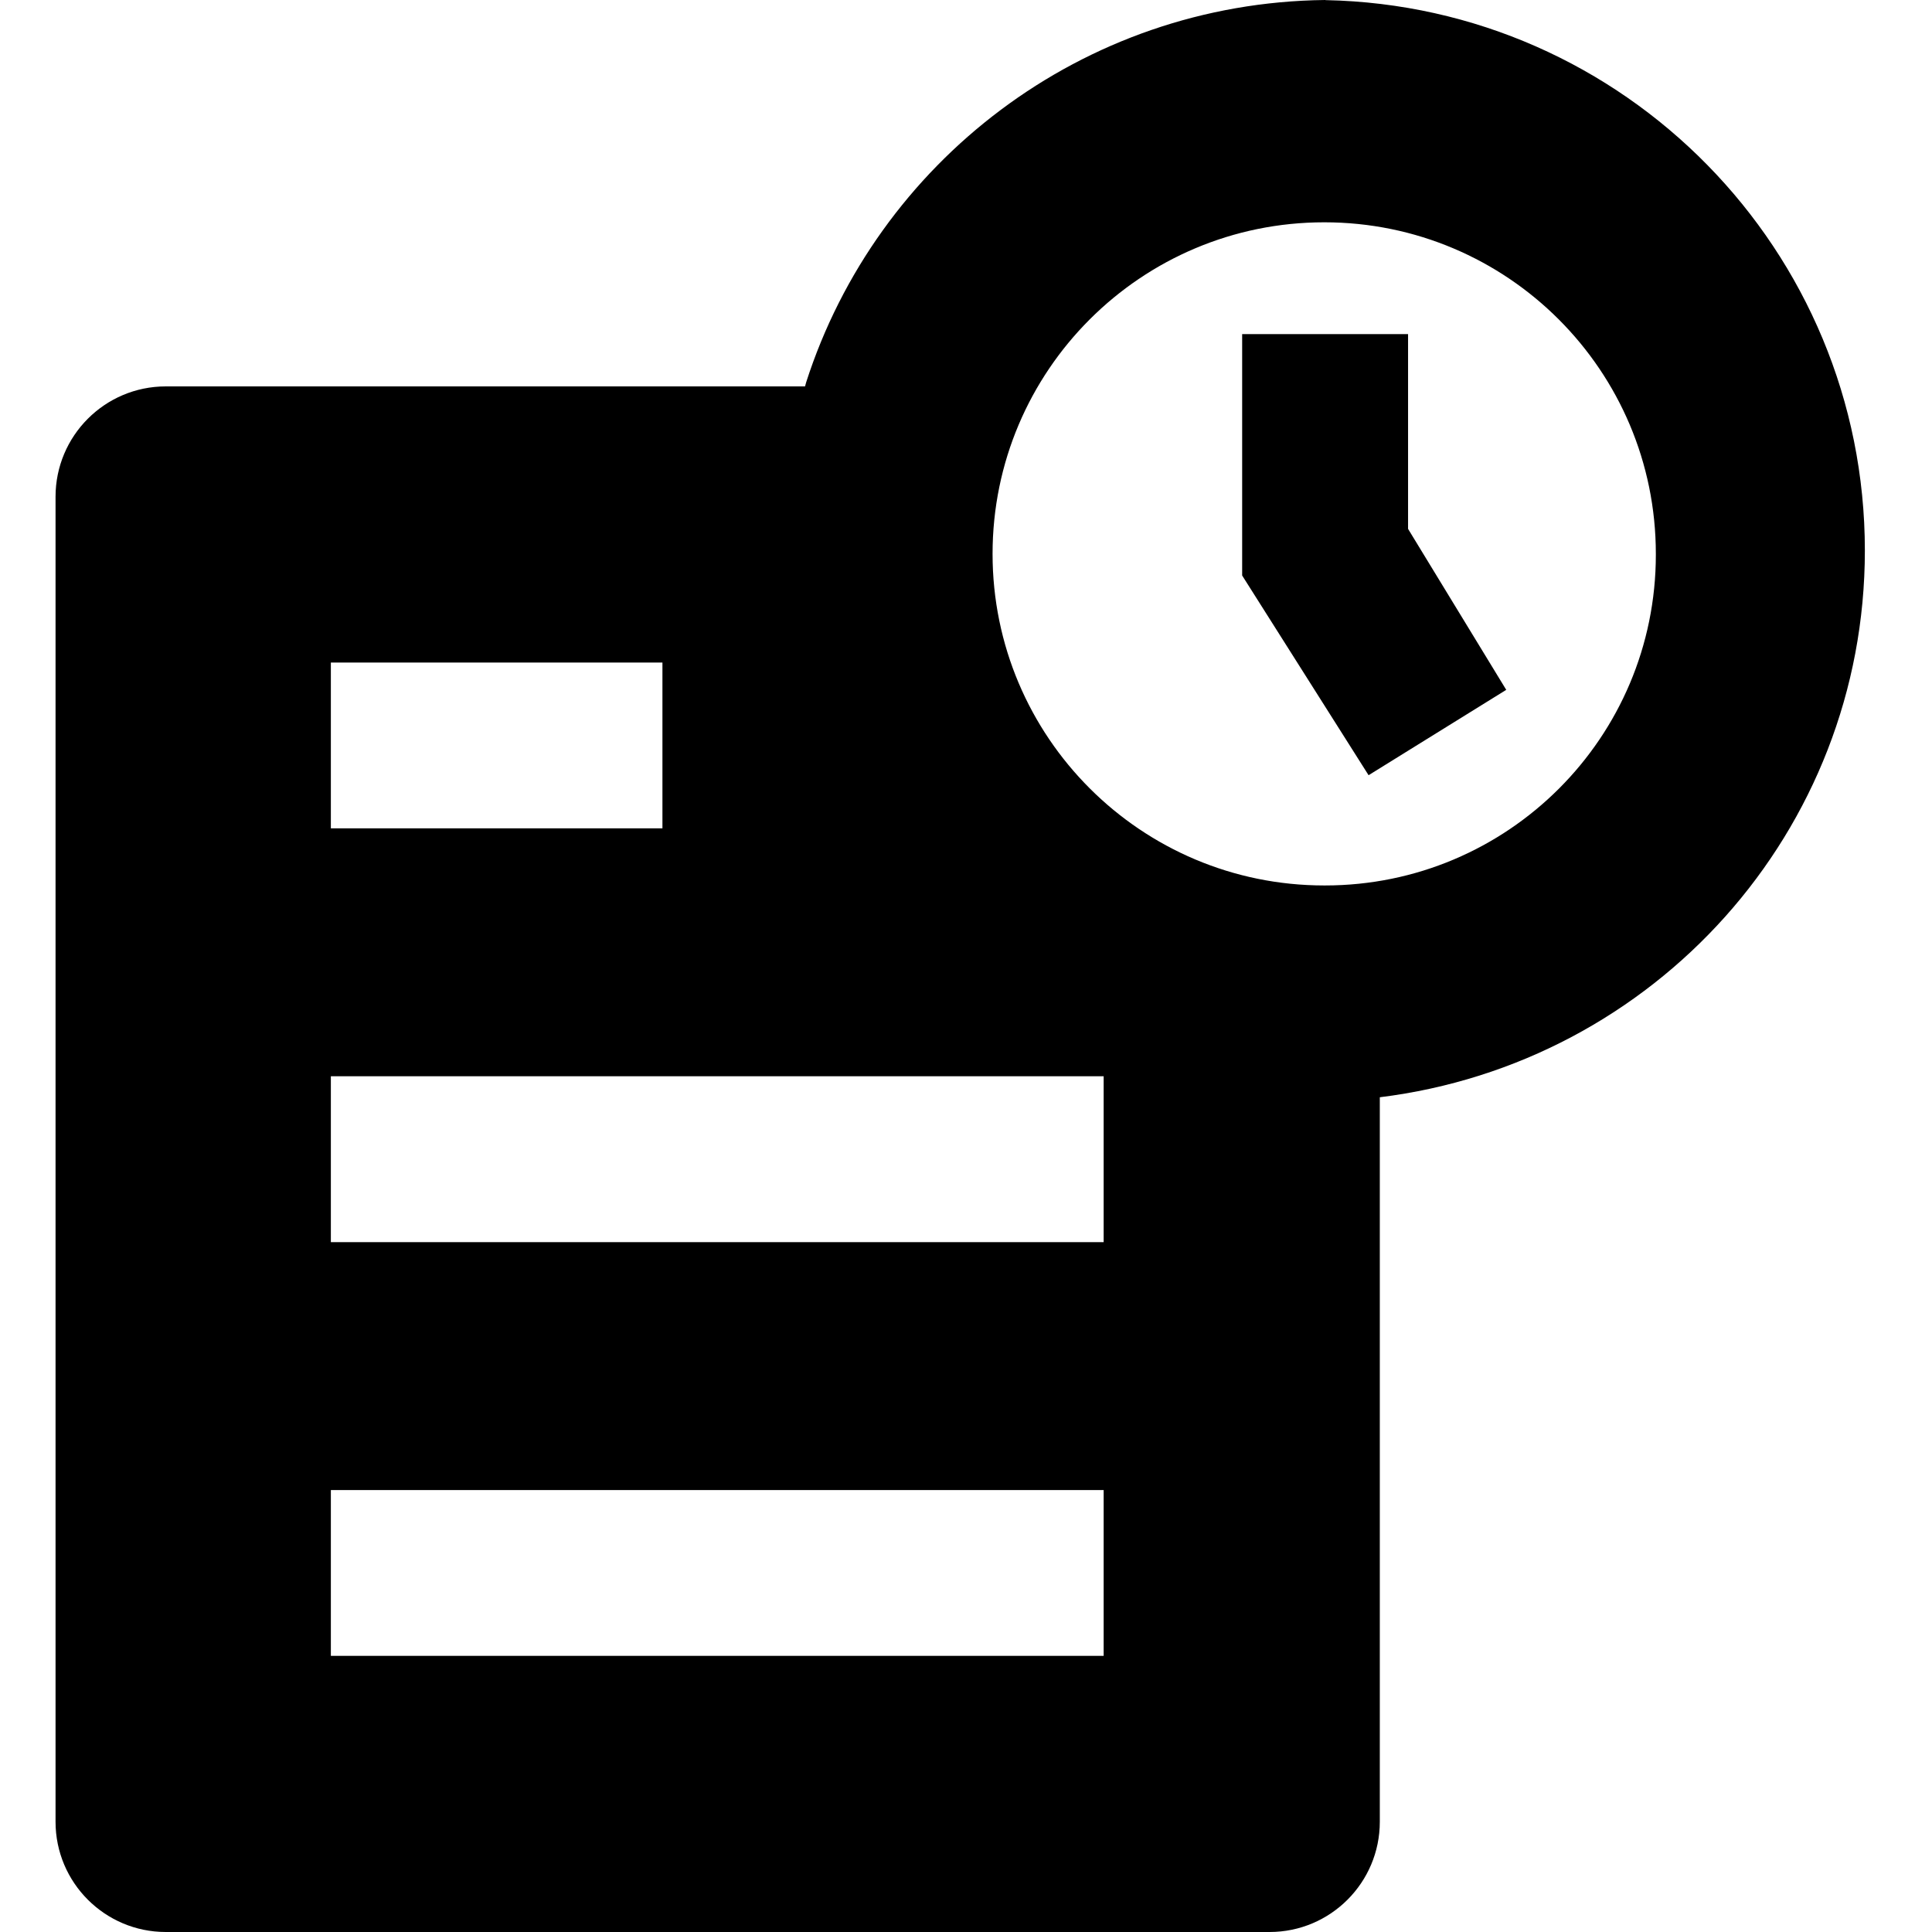 <svg width="16" height="16" viewBox="0 0 16 16" fill="none" xmlns="http://www.w3.org/2000/svg">
<g clip-path="url(#clip0_6_367)">
<path d="M10.973 0C8.96 0.023 7.261 1.346 6.676 3.167L6.667 3.2H1.373C0.869 3.2 0.46 3.609 0.46 4.114V15.087C0.46 15.591 0.869 16 1.373 16H10.514C11.018 16 11.427 15.591 11.427 15.087V9.087C13.701 8.806 15.444 6.886 15.444 4.559C15.444 2.072 13.453 0.051 10.979 0.001L10.973 0ZM2.74 5.487H5.486V6.86H2.74V5.487ZM9.14 13.713H2.74V12.34H9.14V13.713ZM9.14 10.287H2.74V8.913H9.14V10.287ZM10.973 7.333C10.972 7.333 10.969 7.333 10.967 7.333C9.45 7.333 8.22 6.104 8.22 4.587C8.22 3.07 9.45 1.841 10.967 1.841C12.484 1.841 13.713 3.07 13.713 4.587C13.713 4.59 13.713 4.591 13.713 4.594C13.713 6.107 12.487 7.333 10.973 7.333ZM11.334 6.42L10.287 4.766V2.767H11.661V4.38L12.474 5.713L11.334 6.42Z" fill="black"/>
</g>
<defs>
<clipPath id="clip0_6_367">
<rect width="16" height="16" fill="white"/>
</clipPath>
</defs>
</svg>
